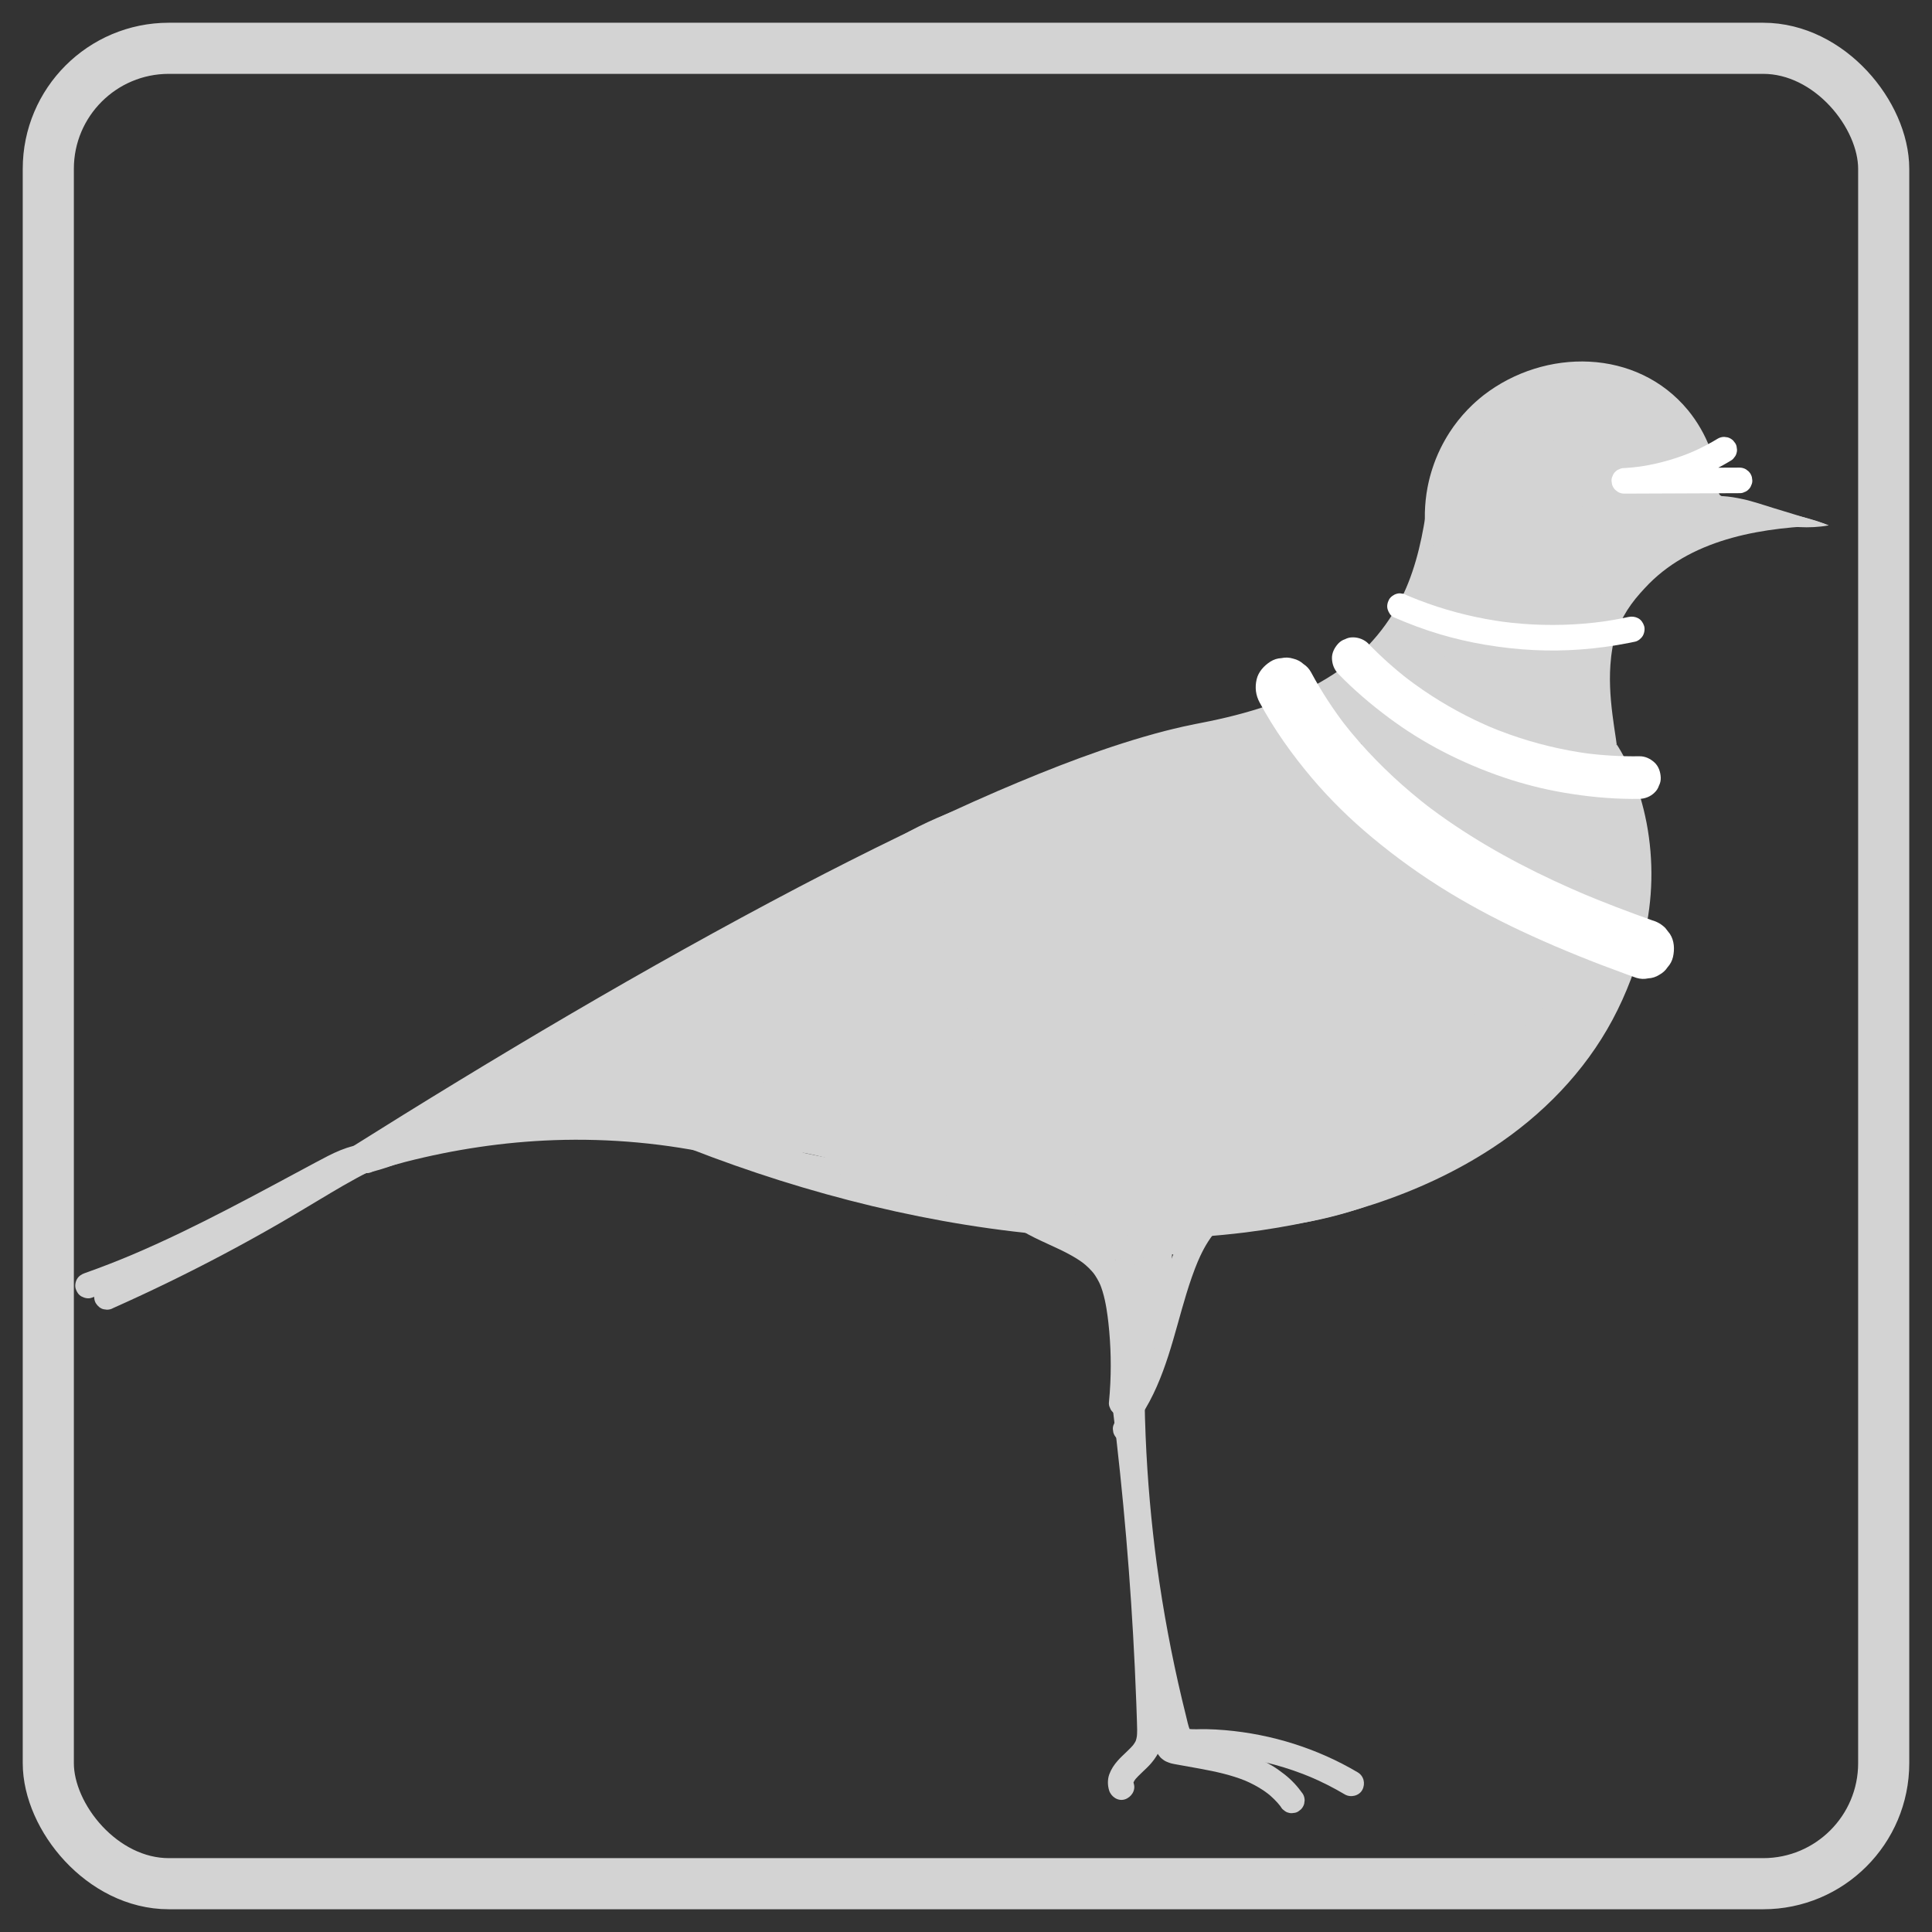 <?xml version="1.0" encoding="UTF-8"?>
<svg id="_レイヤー_1" data-name="レイヤー 1" xmlns="http://www.w3.org/2000/svg" viewBox="0 0 11338.58 11338.58">
  <rect x="0" y="0" width="11338.58" height="11338.58" fill="#333333" stroke="none"/>
  <defs>
    <style>
      .cls-1 {
        fill: #d3d3d3;
      }

      .cls-1, .cls-2 {
        stroke-width: 0px;
      }

      .cls-2 {
        fill: #fff;
      }

      .cls-3 {
        fill: none;
        stroke: #d3d3d3;
        stroke-miterlimit: 10;
        stroke-width: 300px;
      }
    </style>
  </defs>
  <ellipse class="cls-1" cx="7215.07" cy="5835.32" rx="1864.29" ry="1378.57"/>
  <path class="cls-1" d="M3062.49,6281.9c1063.48,388.39,2184.47,668.41,3320.58,667.81,157.45-.34,315.76-6.71,472.68-19.68,461.97-39.1,925.08-134.33,1345.2-331.36,448.19-210.58,827.96-541.11,995.48-1017.43,16.37-44.86,31.13-92.82,43.81-138.89,31.89-118.3,58.25-237.26,84.31-358.32,5.18-26.14,11.05-52.34,16.24-78.5,7.46-35.28,14.38-70.84,21.94-106.14,3.73-19.76,8.32-41.79,12.65-61.51,0,0,.84-3.86.84-3.86,0,0,.75-3.87.75-3.87,4.28-22.83,9.7-47.36,14.49-70.08,0,0,3.16-15.7,3.16-15.7,1.06-5.24,2.07-10.48,3.25-15.74,0,0,6.86-31.6,6.86-31.6,0,0,.91-3.96.91-3.96,0,0,.83-3.97.83-3.97,4.74-23.26,10.36-48.76,15.84-71.93,5.42-26.2,12.46-54.97,18.78-81.14,0,0,8.05-32.86,8.05-32.86,0,0,4.02-16.5,4.02-16.5,0,0,4.51-16.61,4.51-16.61,1.48-5.54,3.07-11.1,4.46-16.66,0,0,2.08-8.33,2.08-8.33,0,0,2.32-8.38,2.32-8.38,0,0,4.66-16.79,4.66-16.79,0,0,2.34-8.42,2.34-8.42,0,0,2.58-8.46,2.58-8.46,0,0,2.57-8.48,2.57-8.48,0,0,1.29-4.24,1.29-4.24,0,0,.64-2.12.64-2.12,0,0,.72-2.13.72-2.13,0,0,5.73-17.11,5.73-17.11l.99-.13c.98,1.74,10.12,15.57,10.93,16.99,3.67,6,8.86,14.87,12.56,20.98,9.88,17.49,20.58,36.19,29.25,54.21,3.98,7.82,11.56,23.46,15.12,31.46,2.8,6.92,15.81,33.23,18,39.7,9.69,23.43,19.72,48.77,28.49,72.61,5.6,15.6,11.31,33.39,16.48,49.13,2.62,8.08,6.58,20.99,9.1,28.87,0,0,1.2,4.14,1.2,4.14,0,0,9.15,33.27,9.15,33.27,5.77,21.99,11.89,44.85,16.37,67.09,3,13.27,6.26,29.12,8.87,42.29,42.06,220.92,37.46,449.4-14.99,668.73-41.32,168.55-102.64,332.7-184.56,485.83-163.64,306.65-414.05,562.23-703.3,751.74-432.35,283.94-941.02,432.27-1449.73,496.8-1419.87,176.36-3008.17-270.84-4248.5-950.72h0Z"/>
  <path class="cls-1" d="M10730.32,3083.63c-370.17,8.91-782.82,70.21-1053.46,343.01-16.82,17.55-35.38,37.02-51.19,55.08-74.86,83.87-132.58,181.69-156.97,291.69-2.95,13.21-6.11,30.22-7.95,43.6-.48,3.2-1.88,11.15-2.2,14.63-.72,6.12-1.63,12.23-2.45,18.34-.49,4.81-.7,6.87-1.15,11.06-12.56,111.9-5.54,224.38,8.69,336.21,5.57,45.32,13.33,94.49,20.13,140.53,1.4,9.81,3.06,20.91,4.19,30.79,0,0-.8.6-.8.6-26.03-11.17-49.53-25.81-71.77-42.08-151.57-112.65-234.11-305.56-224.68-493.14.39-11.02,1.47-22.03,2.41-33,.23-3.43.73-7.65,1.18-10.97,3.52-28.64,9.04-58.74,16-86.78,28.5-117.09,85.32-226.02,161.21-318.7,32.52-39.99,68.96-77.24,106.71-111.89,27.73-25.48,57.05-50.7,87.42-72.92,87.99-65.51,187.75-115.75,291.48-149.48,234.91-76.22,491.79-73.92,729.83-14.06,24.41,6.24,48.68,13.14,72.67,20.83,23.96,7.71,47.67,16.05,70.88,25.68,0,0-.18.98-.18.98h0Z"/>
  <path class="cls-1" d="M10087.06,2911.8c-39.9-106.11-93.35-207.7-162.88-297.13-199.24-262.05-523.27-362.63-838.14-276.27-137.91,36.67-267.81,105.91-371.83,203.97-2.91,2.97-15.12,14.32-17.71,16.95-6.27,6.47-14.26,14.69-20.57,21.12-4.41,4.87-15.43,17.04-19.88,21.89-4.64,5.39-11.32,13.39-15.97,18.84-4.36,4.89-14.35,17.88-18.59,23.19-7.65,9.43-14.95,20.18-22.31,29.87-4.63,6.8-13.79,20.04-18.3,26.77-3.51,5.45-12.51,19.75-16.13,25.34-3.21,5.57-12.16,20.53-15.35,25.94-3.26,5.83-11.19,20.58-14.53,26.52-2.73,5.65-11,21.52-13.73,27.06-3.73,7.64-10.32,22.17-14,29.88,0,0-1,2.33-1,2.33,0,0-1.99,4.68-1.99,4.68-3.7,9-8.43,19.11-11.85,28.21-2.09,5.7-9.14,22.83-11.01,28.67-14.17,38.46-25.89,78.74-35.61,118.79-3.38,15.53-7.91,35.55-10.57,51.22-3.08,15.46-5.2,31.16-7.69,46.81-1.03,7.86-2.27,18.48-3.27,26.28-1.64,12.17-2.95,30.25-4.22,42.42-.6,11.94-1.81,25.45-2.31,37.47-.3,8.23-.63,18.84-.96,26.95-.42,12.59-.23,25.36-.48,38,.08,12.31.43,25.94.43,38.32,0,0-.98.2-.98.2-5.03-13.76-10.37-27.57-14.65-41.6-2.75-8.65-5.37-17.76-8.04-26.49-3.06-11.97-6.77-25.66-9.53-37.68-2.15-10.36-4.73-22.25-6.83-32.75-1.66-10.02-4.86-28.45-6.26-38.66-1.41-12.4-3.51-26.65-4.48-39.06-2.03-22.3-3.23-45.21-3.72-67.65.18-8.13-.06-26.33.11-34.04,1.44-49.32,6.36-99.1,15.72-147.69,0,0,4.61-22.57,4.61-22.57,2.48-12.83,6.39-26.54,9.38-39.31.67-3.03,6.89-24.24,7.9-27.84,1.77-6.34,4.76-15.78,6.94-22.14,5.19-17.11,13.37-37.93,19.68-54.75,2.79-6.74,10.66-25.29,13.61-32.27,4.51-10.3,10.18-21.5,14.89-31.8,15.59-31.31,33.22-62.66,52.18-92.02,7.03-11.09,15.83-23.35,23.22-34.22,33.43-46.4,71.46-90.37,113.19-129.63,5.07-5.1,12.26-11.38,17.6-16.14,13.69-12.55,31.32-26.78,45.81-38.45,359.5-277.93,899.3-276.03,1199.69,88.18,111.26,136.01,175.82,307.36,181.44,482,.08,7.39.16,14.75-.06,22.12,0,0-.99.17-.99.17h0Z"/>
  <path class="cls-1" d="M8384.89,2912.72c18.17,38.39,32.32,78.32,44.17,119.04,21.56,73.37,33.81,149.61,37.72,226.02,4.25,91.09-4.05,183.21-25.65,271.85-7.59,31.21-16.9,62.02-27.56,92.31-2.49,7.07-7.79,20.63-10.2,27.22-3.26,7.88-9.51,23.37-12.99,31.4-4.5,9.94-9.5,21.16-14.19,30.95-3.67,7.11-9.62,19.61-13.03,26.15-3.85,7.51-12.14,22.32-16.27,29.97-4.57,7.74-10.22,17.49-14.82,25.19-4.61,7.71-13.49,21.28-18.22,28.82-1.09,1.8-14.49,21.17-16.46,24.12-2.59,3.97-8.47,11.62-11.39,15.76-6.01,8.43-16.94,22.53-23.57,30.9-15.52,19.56-33.52,40.48-50.52,58.75-25.82,27.87-54.34,55.3-82.6,80.67-117.21,104.24-252.79,187.41-394.8,252.92-187.68,86.58-387.94,144.03-590.26,183.88-34.53,6.99-68.61,12.85-102.7,19.74-19.43,4.14-46.29,9.24-65.26,13.55-20.47,4.74-53.16,12.21-73.46,17.13-21.55,5.58-51.79,13.22-73.43,18.78-17,4.6-72.22,20.12-89.63,24.98-26.62,8.09-62.68,18.82-89.45,26.89-65.92,20.74-145.37,47.04-210.56,69.75-29.89,10.78-83.22,29.55-112.85,40.49-29.24,11.07-83.13,30.98-112.49,42.14-30.02,11.76-81.89,31.91-112.1,43.72-297.88,118.34-595.53,250.79-885.8,386.77-1066.26,502.54-2105.27,1071.32-3137.58,1640.15-321.73,177.97-651.72,362.49-973.58,539.99,0,0-.52-.85-.52-.85,306.09-203.77,624.04-408.33,935.2-604.94,864.67-543.42,1744.87-1067.06,2649.47-1541.79,193.09-101.15,396.41-203.95,592.56-299.13,186.35-90.06,382.98-181.25,572.86-263.35,318.37-136.48,644.94-264.85,981.42-352.56,12.69-3.57,39.56-9.8,52.42-12.94,10.65-2.46,41.85-10.26,52.7-12.36,20.05-4.19,50.81-11.02,70.86-15.03,27.91-5.46,57.08-11.15,84.38-16.74,272.22-56.15,543.39-143.78,771.73-305.2,38.23-27.36,75.33-56.98,109.91-88.84,75.7-69.89,141.22-149.27,195.59-236.53,2.73-4.33,5.23-8.79,7.92-13.17,0,0,3.98-6.59,3.98-6.59,0,0,1.99-3.3,1.99-3.3.66-1.1,1.26-2.23,1.9-3.35,2.5-4.48,5.07-8.94,7.62-13.41,1.26-2.24,2.6-4.45,3.81-6.72,0,0,3.64-6.82,3.64-6.82,0,0,7.39-13.62,7.39-13.62,19.18-36.73,36.98-75.46,52.35-113.97,34.38-86.33,59.3-176.2,78.28-267.14,8.67-42.12,16.35-84.39,23.21-127.07,2.18-14.51,4.72-28.92,6.76-43.51,3.78-23.39,6.95-46.96,11.09-70.94,0,0,.99-.14.99-.14h0Z"/>
  <path class="cls-1" d="M10730.37,3083.64c-112.95,20.47-229.2,10.53-340.62-14.09-55.59-13.02-110.92-28.58-162.51-53.51-39.17-18.9-76.02-42.25-108.6-71.3-10.98-9.92-21.62-20.39-31.3-32.57,0,0,.43-.9.43-.9,7.82-.26,15.34.04,22.78.43,39.12,2.31,77.66,8.78,115.84,17.19,63.5,13.61,124.46,35.32,186.43,54.15,78.42,24.21,157.94,47.58,236.86,72.34,26.73,8.51,53.65,17.07,80.77,27.27,0,0-.08,1-.08,1h0Z"/>
  <path class="cls-1" d="M1104.8,7351.88c206.92-163.74,432.31-304.03,668.25-422.16,413.33-206.5,862.89-342.23,1322.91-389.63,266.59-27.8,536.52-25.69,802.72,5.89,178.87,22.48,358.41,53.31,530.85,106.58,146.21,45.6,287.98,106.72,419.45,185.48,37.6,22.72,74.3,46.83,109.85,72.64,17.66,13.26,35.19,26.64,52.16,41.02,0,0-.42.91-.42.91-88.55-13.84-175.53-33.85-262.8-53.16-49.09-10.97-98.47-22.06-147.35-33.59-25.12-5.59-52.44-11.83-77.01-17.72-96.95-21.95-194.09-44.52-291.22-65.68-321.15-72.12-652.13-102.74-981.07-91.11-293.84,10.58-586.34,54.49-871.18,127.53-66.13,16.99-132.8,35.68-198.06,55.7-376.24,113.72-737.92,282.12-1077.08,477.3h0Z"/>
  <ellipse class="cls-1" cx="6628.63" cy="5895.74" rx="2029.67" ry="1318.15"/>
  <ellipse class="cls-1" cx="3655.86" cy="5992.81" rx="1812.29" ry="170.42" transform="translate(-2456.63 2540.77) rotate(-29.16)"/>
  <polygon class="cls-1" points="2615.86 6539.43 5542.38 5170.9 5834.81 6814.73 2615.86 6539.43"/>
  <ellipse class="cls-1" cx="9248.04" cy="2831.79" rx="803.57" ry="603.75"/>
  <ellipse class="cls-1" cx="8899.51" cy="4210.94" rx="538.31" ry="1781.87"/>
  <path class="cls-1" d="M4419.19,6472.7c10.33.39,19.96-1.76,28.9-6.46,9.3-3.02,17.34-8.19,24.14-15.51,7.31-6.79,12.48-14.84,15.51-24.14,4.7-8.94,6.85-18.57,6.46-28.9-.89-6.65-1.79-13.29-2.68-19.94-3.56-12.71-9.99-23.74-19.29-33.1-5.06-3.91-10.12-7.82-15.18-11.73-11.7-6.78-24.32-10.2-37.85-10.24-10.33-.39-19.96,1.76-28.9,6.46-9.3,3.02-17.34,8.19-24.14,15.51-7.31,6.79-12.48,14.84-15.51,24.14-4.7,8.94-6.85,18.57-6.46,28.9.89,6.65,1.79,13.29,2.68,19.94,3.56,12.71,9.99,23.74,19.29,33.1,5.06,3.91,10.12,7.82,15.18,11.73,11.7,6.78,24.32,10.2,37.85,10.24h0Z"/>
  <path class="cls-1" d="M4628.95,6751.2c1.45.19,2.89.38,4.34.58-6.65-.89-13.29-1.79-19.94-2.68,68.35,9.21,136.21,21.95,203.24,38.19,67.02,16.24,133.21,35.95,198.19,59.03,36.45,12.94,72.51,26.95,108.15,41.99-5.97-2.52-11.94-5.04-17.92-7.56,26.22,11.08,52.2,22.71,77.92,34.89,8.61,5.48,17.9,8.45,27.88,8.9,9.97,2.23,19.94,1.79,29.91-1.34,9.76-2.32,18.26-6.8,25.51-13.42,8.16-5.29,14.6-12.3,19.32-21.04,2.52-5.97,5.04-11.94,7.56-17.92,3.57-13.29,3.57-26.58,0-39.88-2.52-5.97-5.04-11.94-7.56-17.92-6.67-11.27-15.64-20.24-26.91-26.91-42.13-19.95-84.97-38.42-128.23-55.79-37.42-15.02-75.29-28.91-113.54-41.64-38.43-12.79-77.25-24.41-116.39-34.84-39.14-10.43-78.59-19.67-118.29-27.7-39.52-7.99-79.28-14.78-119.21-20.36-11.34-1.58-22.69-3.09-34.04-4.59-10.33-.39-19.96,1.76-28.9,6.46-9.3,3.02-17.34,8.19-24.14,15.51-7.31,6.79-12.48,14.84-15.51,24.14-4.7,8.94-6.85,18.57-6.46,28.9l2.68,19.94c3.56,12.71,9.99,23.74,19.29,33.1,5.06,3.91,10.12,7.82,15.18,11.73,11.7,6.78,24.32,10.2,37.85,10.24h0Z"/>
  <path class="cls-1" d="M7348.04,4661.21c80.04-.34,160.08,3.61,239.7,11.84,22.61,2.34,45.17,5.03,67.7,8.04l-19.94-2.68c77.7,10.45,154.84,24.88,231.05,43.29,76.2,18.4,151.45,40.75,225.34,66.93,41.6,14.74,82.76,30.71,123.43,47.85l-17.92-7.56c72.22,30.5,142.83,64.74,211.47,102.62l17.92,7.56,19.94,2.68,19.94-2.68c9.76-2.32,18.26-6.8,25.51-13.42,5.63-3.33,10.12-7.82,13.45-13.45,4.65-4.68,7.86-10.19,9.64-16.55,3.39-5.85,5.1-12.16,5.12-18.93,2.23-9.97,1.79-19.94-1.34-29.91-8.72-29.13-17.63-58.26-29.33-86.36-8.06-19.35-16.13-38.66-26.54-56.88s-22.8-34.64-36-50.57c-9.87-11.91-21.03-22.55-33.2-32.08-16.69-13.06-33.31-25.35-52.02-35.34-32.26-17.24-67.04-30.22-101.82-41.42-67.3-21.67-135.71-40.19-204.5-56.48-70.1-16.59-140.81-30.56-211.95-41.86-76.7-12.19-153.88-21.81-231.28-28.3-9.1-.76-18.21-1.48-27.32-2.16,6.65,49.11,13.29,98.21,19.94,147.32,61.2-23.78,125.13-39.98,190.17-48.81l-19.94,2.68c61.14-8.18,123.08-9.9,184.58-5.25,17.51,1.32,34.97,3.18,52.37,5.51l-19.94-2.68c61.16,8.3,121.46,22.73,179.66,43.32,16.53,5.85,32.88,12.2,49.04,19.01l-17.92-7.56c66.68,28.24,129.76,64.67,187.11,108.91-5.06-3.91-10.12-7.82-15.18-11.73,7.16,5.55,14.24,11.21,21.22,16.99,9.36,9.3,20.39,15.72,33.1,19.29,13.29,3.57,26.58,3.57,39.88,0,24.09-6.64,46.98-27.25,52.38-52.38,4.22-19.64,7.11-40.74,4.78-60.89s-5.12-39.43-12.95-58.28-16-37.3-28.29-54.1c-12.14-16.59-24.86-32.7-39.88-46.78-26.12-24.5-56.37-46.07-89.11-60.83-37.04-16.7-75.01-29.56-113.98-40.83-37.5-10.84-75.26-21.16-111.31-36.32,5.97,2.52,11.94,5.04,17.92,7.56-10.07-4.29-19.97-8.94-29.66-14.04,5.06,39.26,10.12,78.53,15.18,117.79,5.09-5.45,10.55-10.47,16.41-15.09-5.06,3.91-10.12,7.82-15.18,11.73,10.46-8.07,21.87-14.62,34.02-19.8l-17.92,7.56c14.83-6.17,30.36-10.18,46.26-12.39l-19.94,2.68c19.44-2.55,39.07-2.4,58.5.12l-19.94-2.68c23.52,3.22,46.21,10.12,68.09,19.25l-17.92-7.56c49.15,20.83,92.61,52.28,135.51,83.56,11.7,6.78,24.32,10.2,37.85,10.24,10.33.39,19.96-1.76,28.9-6.46,9.3-3.02,17.34-8.19,24.14-15.51,9.3-9.36,15.72-20.39,19.29-33.1,4.6-24.16,7.25-48.59,4.09-73.05-1.96-15.18-3.71-30.18-7.88-44.91s-10.2-28.26-16.2-42.01c-9.8-22.44-24.17-41.91-39.64-60.79s-34.1-33.84-53.78-47.35c-8.24-5.66-16.97-10.62-26.07-14.75-15.03-6.82-30.29-13.41-46.35-17.37-6.65,49.11-13.29,98.21-19.94,147.32,15.06-1.11,30.44-2.92,45.02-7.06,14.05-3.99,27.73-9.94,40.75-16.47,7.77-3.89,15.09-8.55,22.05-13.74,11.93-8.91,23.88-17.89,34.14-28.72,15.91-16.78,30.61-36.29,40.6-57.29,6.39-13.44,12.48-27.41,16.64-41.76,4.21-14.55,5.99-29.79,7.62-44.78,1.04-9.53,1.09-19.17.06-28.7-1.76-16.29-3.67-32.65-9.14-48.16-6.55-18.61-17.03-34.62-34.47-44.82-8.61-5.48-17.9-8.45-27.88-8.9-9.97-2.23-19.94-1.79-29.91,1.34-18.15,5.87-35.66,17.12-44.82,34.47s-14.23,38.84-7.56,57.79c2.83,8.05,4.83,16.29,6.03,24.74-.89-6.65-1.79-13.29-2.68-19.94,1.58,12.11,1.47,24.27-.16,36.37.89-6.65,1.79-13.29,2.68-19.94-1.89,13.1-5.49,25.8-10.59,38.01l7.56-17.92c-5.62,13.13-12.86,25.43-21.59,36.73l11.73-15.18c-8.21,10.44-17.56,19.84-28.04,28l15.18-11.73c-9.71,7.41-20.2,13.62-31.45,18.41l17.92-7.56c-10.01,4.13-20.4,7.04-31.12,8.6l19.94-2.68c-2.83.38-5.67.67-8.51.88-10.33-.39-19.96,1.76-28.9,6.46-9.3,3.02-17.34,8.19-24.14,15.51-3.91,5.06-7.82,10.12-11.73,15.18-5.48,8.61-8.45,17.9-8.9,27.88-1.79,6.65-1.79,13.29,0,19.94.45,9.98,3.42,19.28,8.9,27.88,10.43,16.18,25.65,29.74,44.82,34.47,8.31,2.05,16.41,4.72,24.31,8.01l-17.92-7.56c13.85,5.9,26.76,13.57,38.68,22.76-5.06-3.91-10.12-7.82-15.18-11.73,12.69,9.94,24,21.41,33.87,34.15l-11.73-15.18c10.1,13.25,18.51,27.63,25.05,42.96l-7.56-17.92c6.2,14.84,10.57,30.31,12.85,46.24-.89-6.65-1.79-13.29-2.68-19.94,2.01,14.93,2.13,29.97.17,44.91.89-6.65,1.79-13.29,2.68-19.94-.42,3-.91,5.98-1.48,8.95,36.72-14.94,73.45-29.88,110.17-44.82-23.89-17.42-47.84-34.82-72.94-50.49-29.39-18.35-60.42-33.44-92.9-45.56-29.89-11.15-61.68-16.95-93.5-18.68-12.47-.68-25-.33-37.41,1.15-18.37,2.19-36.79,4.44-54.49,10.02-36.83,11.61-71.9,31.22-98.43,59.65-9.3,9.36-15.72,20.39-19.29,33.1-3.13,9.97-3.57,19.94-1.34,29.91.45,9.98,3.42,19.28,8.9,27.88,6.67,11.27,15.64,20.24,26.91,26.91,41.13,21.69,85.43,36.63,129.95,49.58,39.09,11.37,78.53,21.93,116.14,37.73l-17.92-7.56c22.65,9.64,43.94,21.61,63.51,36.59-5.06-3.91-10.12-7.82-15.18-11.73,16.35,12.67,31.24,27.08,43.98,43.4l-11.73-15.18c9.52,12.38,17.67,25.69,23.88,40.04l-7.56-17.92c4.87,11.56,8.37,23.56,10.18,35.98-.89-6.65-1.79-13.29-2.68-19.94,1.53,11.48,1.57,22.99.03,34.48.89-6.65,1.79-13.29,2.68-19.94-.47,3.21-1.05,6.39-1.73,9.56,41.78-11.03,83.57-22.06,125.35-33.1-50.77-41.99-105.03-79.36-163.62-109.59-58.64-30.25-120.74-55.01-184.31-72.76-63.63-17.77-129.49-28.49-195.35-33.41-59.8-4.47-120.06-2.96-179.53,4.76-66.07,8.57-130.78,21.8-193.62,44.31-6.93,2.48-13.83,5.07-20.69,7.74-9.76,2.32-18.26,6.8-25.51,13.42-8.16,5.29-14.6,12.3-19.32,21.04-2.52,5.97-5.04,11.94-7.56,17.92-3.13,9.97-3.57,19.94-1.34,29.91.02,6.77,1.73,13.08,5.12,18.93,3.02,9.3,8.19,17.34,15.51,24.14,5.06,3.91,10.12,7.82,15.18,11.73,11.7,6.78,24.32,10.2,37.85,10.24,56.77,4.23,113.4,10.14,169.83,17.69l-19.94-2.68c73.13,9.84,145.89,22.44,218.06,37.84s143.74,33.55,214.51,54.44c35.87,10.59,71.96,21.21,106.48,35.72l-17.92-7.56c23.7,10.08,46.5,22.19,66.98,37.91-5.06-3.91-10.12-7.82-15.18-11.73,14.06,10.97,26.6,23.51,37.59,37.55l-11.73-15.18c15.82,20.54,28.04,43.43,38.17,67.25l-7.56-17.92c12.03,28.61,21.14,58.3,30.02,88,36.72-28.23,73.45-56.47,110.17-84.7-65.46-36.13-132.72-68.98-201.47-98.37-74.15-31.7-149.38-60.48-226.31-84.75-71.62-22.6-144.36-41.65-217.86-57.05-79.08-16.57-159.1-28.8-239.42-37.54-74.32-8.08-149.06-12.47-223.82-13.05-9.22-.07-18.45-.08-27.67-.04-19.28.08-39.37,8.31-53.03,21.97-13.01,13.01-22.8,34.35-21.97,53.03s7.24,39.51,21.97,53.03,32.74,22.05,53.03,21.97h0Z"/>
  <path class="cls-1" d="M8422.31,2949.16c-5.28,48.48-8.84,97.14-10.67,145.87-1.82,48.48-1.93,97.03-.32,145.52.91,27.32,2.36,54.63,4.35,81.89-.39,10.33,1.76,19.96,6.46,28.9,3.02,9.3,8.19,17.34,15.51,24.14,6.79,7.31,14.84,12.48,24.14,15.51,8.94,4.7,18.57,6.85,28.9,6.46,6.65-.89,13.29-1.79,19.94-2.68,12.71-3.56,23.74-9.99,33.1-19.29,3.91-5.06,7.82-10.12,11.73-15.18,6.78-11.7,10.2-24.32,10.24-37.85-3.55-48.64-5.38-97.39-5.47-146.16-.09-48.52,1.53-97.04,4.86-145.44,1.88-27.27,4.3-54.51,7.26-81.68.39-10.33-1.76-19.96-6.46-28.9-3.02-9.3-8.19-17.34-15.51-24.14-6.79-7.31-14.84-12.48-24.14-15.51-8.94-4.7-18.57-6.85-28.9-6.46-6.65.89-13.29,1.79-19.94,2.68-12.71,3.56-23.74,9.99-33.1,19.29-3.91,5.06-7.82,10.12-11.73,15.18-6.78,11.7-10.2,24.32-10.24,37.85h0Z"/>
  <path class="cls-1" d="M9914.71,2862.6c6.34,16.9,12.68,33.79,19.02,50.69,3.03,8.07,5.96,16.17,9.18,24.16s6.42,15.46,9.73,23.14c.8,1.87,1.64,3.72,2.51,5.56,1.77,3.73,3.69,7.4,5.84,10.93,5.12,8.43,11.64,16.06,17.64,23.79,2.08,2.68,4.29,5.25,6.63,7.7s4.69,4.66,7.19,6.82c1.25,1.08,2.53,2.13,3.83,3.16,6.22,4.91,12.44,9.84,18.85,14.51,16.24,11.85,35.03,19.24,53.49,26.86,12.8,5.28,26,9.53,39.24,13.53,1.63.49,3.25.98,4.88,1.47,9.97,3.13,19.94,3.57,29.91,1.34,9.98-.45,19.28-3.42,27.88-8.9,8.74-4.71,15.75-11.15,21.04-19.32,6.63-7.24,11.1-15.75,13.42-25.51.89-6.65,1.79-13.29,2.68-19.94-.04-13.54-3.46-26.16-10.24-37.85-3.91-5.06-7.82-10.12-11.73-15.18-9.36-9.3-20.39-15.72-33.1-19.29-15.5-4.63-30.97-9.46-45.89-15.74l17.92,7.56c-12.88-5.45-25.36-12-36.46-20.55,5.06,3.91,10.12,7.82,15.18,11.73-7-5.42-13.37-11.61-18.78-18.62l11.73,15.18c-6.18-8.06-10.82-17.08-14.77-26.41l7.56,17.92c-4.09-9.73-7.64-19.69-11.34-29.57-3.92-10.43-7.83-20.87-11.75-31.3-2.22-5.92-4.44-11.84-6.66-17.75-2.32-9.76-6.8-18.26-13.42-25.51-5.29-8.16-12.3-14.6-21.04-19.32-8.61-5.48-17.9-8.45-27.88-8.9-9.97-2.23-19.94-1.79-29.91,1.34l-17.92,7.56c-11.27,6.67-20.24,15.64-26.91,26.91l-7.56,17.92c-3.57,13.29-3.57,26.58,0,39.88h0Z"/>
  <path class="cls-1" d="M9333.49,4349.65c-.04.24-.07.48-.1.73-.89,6.26-2.11,14.02-2.72,20.3-.05.55-.09,1.09-.1,1.64-.02,1.04.06,2.07.18,3.1.76,6.33,1.71,14.02,2.73,20.3.04.24.08.48.12.72.1.54.23,1.07.37,1.6,1.86,6.79,6.88,16.91,8.45,20.51.39.9.81,1.78,1.31,2.62.28.47.58.94.89,1.39.14.2.29.4.43.59,3.41,4.62,8.37,10.99,11.95,15.47.65.81,1.33,1.58,2.09,2.29.4.38.82.73,1.25,1.07,4.37,3.53,10.95,8.61,15.47,11.95.25.18.49.36.74.54-12.38-21.59-24.76-43.17-37.15-64.76,2.62,26.96,4.17,54.02,4.65,81.1.48,27-.11,54.01-1.76,80.97-.93,15.2-2.2,30.38-3.81,45.53-.39,10.33,1.76,19.96,6.46,28.9,3.02,9.3,8.19,17.34,15.51,24.14,6.79,7.31,14.84,12.48,24.14,15.51,8.94,4.7,18.57,6.85,28.9,6.46,6.65-.89,13.29-1.79,19.94-2.68,12.71-3.56,23.74-9.99,33.1-19.29l11.73-15.18c6.78-11.7,10.2-24.32,10.24-37.85,2.9-27.34,4.7-54.8,5.4-82.29s.29-55-1.22-82.46c-.43-7.73-.94-15.45-1.54-23.16-.29-3.78-.61-7.55-.94-11.32-.18-1.97-.36-3.94-.54-5.9-.7-7.36-1-16.48-2.92-22.4-1.26-2.99-2.52-5.97-3.78-8.96-3.02-9.3-8.19-17.34-15.51-24.14-6.84-6.84-10.57-8.21-16.07-12.37,5.06,3.91,10.12,7.82,15.18,11.73-1.35-1.06-2.54-2.27-3.6-3.62l11.73,15.18c-1.11-1.47-2.02-3.05-2.74-4.74l7.56,17.92c-.7-1.71-1.18-3.46-1.44-5.28.89,6.65,1.79,13.29,2.68,19.94-.22-1.7-.24-3.4-.04-5.11-.89,6.65-1.79,13.29-2.68,19.94.03-.24.07-.48.1-.73,3.13-9.97,3.57-19.94,1.34-29.91-.45-9.98-3.42-19.28-8.9-27.88-4.71-8.74-11.15-15.75-19.32-21.04-7.24-6.63-15.75-11.1-25.51-13.42-6.65-.89-13.29-1.79-19.94-2.68-13.54.04-26.16,3.46-37.85,10.24-5.06,3.91-10.12,7.82-15.18,11.73-9.3,9.36-15.72,20.39-19.29,33.1h0Z"/>
  <path class="cls-1" d="M2152.78,6884.48c10.33.39,19.96-1.76,28.9-6.46,9.3-3.02,17.34-8.19,24.14-15.51,7.31-6.79,12.48-14.84,15.51-24.14,4.7-8.94,6.85-18.57,6.46-28.9l-2.68-19.94c-3.56-12.71-9.99-23.74-19.29-33.1-5.06-3.91-10.12-7.82-15.18-11.73-11.7-6.78-24.32-10.2-37.85-10.24-10.33-.39-19.96,1.76-28.9,6.46-9.3,3.02-17.34,8.19-24.14,15.51-7.31,6.79-12.48,14.84-15.51,24.14-4.7,8.94-6.85,18.57-6.46,28.9l2.68,19.94c3.56,12.71,9.99,23.74,19.29,33.1,5.06,3.91,10.12,7.82,15.18,11.73,11.7,6.78,24.32,10.2,37.85,10.24h0Z"/>
  <path class="cls-1" d="M2153.11,6714.33c-109.04,3.94-204.77,56.6-298.74,106.82-86.77,46.37-173.36,93.06-260.12,139.45-174.37,93.24-349.44,185.32-527.63,271.1-100.44,48.35-201.87,94.65-304.57,138.01,5.97-2.52,11.94-5.04,17.92-7.56-93.3,39.33-187.64,76.18-283.14,109.82-18.61,6.56-34.62,17.03-44.82,34.47-9.41,16.08-13.39,39.77-7.56,57.79,5.87,18.15,17.12,35.66,34.47,44.82,17.14,9.05,38.84,14.24,57.79,7.56,107.91-38.01,214.17-80.34,319.41-125.16,100.21-42.68,199.21-88.18,297.28-135.56,98.22-47.46,195.51-96.81,292.27-147.17,96.84-50.41,193.15-101.84,289.37-153.45,48.32-25.91,96.61-51.87,144.93-77.77s93.73-51.36,141.78-74.59c12-5.8,24.13-11.33,36.4-16.52l-17.92,7.56c33.34-13.92,67.81-24.93,103.68-29.89-6.65.89-13.29,1.79-19.94,2.68,9.68-1.24,19.38-2.06,29.14-2.41,19.66-.71,38.94-7.88,53.03-21.97,13.01-13.01,22.8-34.35,21.97-53.03s-7.24-39.51-21.97-53.03-32.99-22.69-53.03-21.97h0Z"/>
  <path class="cls-1" d="M2362.21,6634.63c-124.43,38.55-243.26,94.31-357.33,156.78-110.04,60.26-216.41,126.88-324.26,190.9-112.62,66.85-226.48,131.6-341.51,194.21-115.52,62.87-232.21,123.58-350,182.09-117.29,58.26-235.66,114.34-355.04,168.18-14.73,6.65-29.48,13.25-44.24,19.83-16.08,7.17-30,28.61-34.47,44.82-4.94,17.95-2.71,41.86,7.56,57.79,10.32,16.01,25.7,30.11,44.82,34.47,6.65.89,13.29,1.79,19.94,2.68,13.54-.04,26.16-3.46,37.85-10.24,110.46-49.23,220.08-100.33,328.78-153.32,108.7-52.99,216.5-107.85,323.31-164.54,106.82-56.7,212.66-115.23,317.46-175.57,102.31-58.9,203-120.46,304.47-180.78,98.9-58.79,199.22-115.7,304.24-162.96,13.01-5.85,26.09-11.55,39.23-17.1l-17.92,7.56c44.86-18.85,90.5-35.76,136.98-50.16,18.39-5.7,34.99-17.66,44.82-34.47,9.41-16.08,13.39-39.77,7.56-57.79s-17.12-35.66-34.47-44.82c-17.54-9.27-38.33-13.59-57.79-7.56h0Z"/>
  <path class="cls-1" d="M7271.86,7010.64c-89.54-2.48-172.13,41.4-234.3,103.28-30.1,29.96-56.29,64.53-79.06,100.32-20.26,31.84-37.15,65.48-52.45,99.94-36.05,81.19-65.55,164.78-91.27,249.75-24.03,79.36-45.32,159.51-68.28,239.18-22.86,79.33-47.36,158.31-77.94,235.05-3.75,9.41-7.59,18.78-11.52,28.11,2.52-5.97,5.04-11.94,7.56-17.92-27,63.85-58.65,125.73-96.82,183.66-5.48,8.61-8.45,17.9-8.9,27.88-2.23,9.97-1.79,19.94,1.34,29.91,4.79,17.4,18.24,36.25,34.47,44.82,17.41,9.2,38.49,13.81,57.79,7.56,19.17-6.2,33.66-17.53,44.82-34.47,71.27-108.18,120.22-230.06,159.92-352.89,38.51-119.15,68.48-240.82,105.09-360.54,20.47-66.94,43.06-133.29,70.23-197.84-2.52,5.97-5.04,11.94-7.56,17.92,24.64-58.32,52.95-114.9,91.63-165.31-3.91,5.06-7.82,10.12-11.73,15.18,20.91-27.05,44.46-52.1,71.47-73.15l-15.18,11.73c18.44-14.21,38.32-26.38,59.75-35.53l-17.92,7.56c17.7-7.41,36.15-12.6,55.16-15.21-6.65.89-13.29,1.79-19.94,2.68,11.17-1.44,22.38-2,33.63-1.68,18.89.52,39.8-8.74,53.03-21.97s22.8-34.35,21.97-53.03-7.24-39.51-21.97-53.03-32.53-21.4-53.03-21.97h0Z"/>
  <path class="cls-1" d="M6341.74,7273.8c4.33-2.17,8.72-4.2,13.18-6.1l-17.92,7.56c18.27-7.62,37.43-12.68,57.04-15.33-6.65.89-13.29,1.79-19.94,2.68,21.59-2.78,43.4-2.62,64.98.27-6.65-.89-13.29-1.79-19.94-2.68,22.09,3.08,43.66,8.97,64.24,17.58l-17.92-7.56c19.13,8.13,37.16,18.51,53.66,31.15-5.06-3.91-10.12-7.82-15.18-11.73,14.88,11.55,28.27,24.8,39.82,39.68-3.91-5.06-7.82-10.12-11.73-15.18,14.21,18.59,25.32,39.27,34.5,60.75-2.52-5.97-5.04-11.94-7.56-17.92,13.13,31.18,22.36,63.86,30.8,96.57,8.6,33.33,15.93,66.99,21.97,100.87,3.47,19.45,6.51,38.98,9.16,58.56-.89-6.65-1.79-13.29-2.68-19.94,12.93,96.7,15.78,194.68,8.44,291.96-2.06,27.34-4.94,54.61-8.58,81.78.89-6.65,1.79-13.29,2.68-19.94-10.86,80.23-28.56,159.51-53.22,236.64-6.99,21.86-14.55,43.54-22.63,65.02-3.13,9.97-3.57,19.94-1.34,29.91.45,9.98,3.42,19.28,8.9,27.88,4.71,8.74,11.15,15.75,19.32,21.04,7.24,6.63,15.75,11.1,25.51,13.42,19.2,4.37,40.75,3.43,57.79-7.56,5.06-3.91,10.12-7.82,15.18-11.73,9.3-9.36,15.72-20.39,19.29-33.1,33.78-89.82,58.02-183.13,72.45-277.99,15.37-101.04,22.08-202.9,16.7-305.04-5.34-101.34-20.65-202.83-46.72-300.94-6.03-22.68-12.48-45.3-20.53-67.36-9.92-27.19-21.26-54.5-36.53-79.19-25.93-41.94-61.55-77.09-104.02-102.22-20.86-12.34-43.71-22.08-66.68-29.65s-46.84-11.12-70.92-13.85c-18.22-2.06-36.68-2.14-54.91-.07-24.23,2.74-48.17,6.25-71.17,14.58-14.02,5.08-27.87,10.93-41.21,17.61-8.74,4.71-15.75,11.15-21.04,19.32-6.63,7.24-11.1,15.75-13.42,25.51-3.13,9.97-3.57,19.94-1.34,29.91.45,9.98,3.42,19.28,8.9,27.88,10.32,16.01,25.7,30.11,44.82,34.47,6.65.89,13.29,1.79,19.94,2.68,13.54-.04,26.16-3.46,37.85-10.24h0Z"/>
  <path class="cls-1" d="M6623.26,7300.48c1.51,3.49,3,6.99,4.48,10.49-2.52-5.97-5.04-11.94-7.56-17.92,16.04,38.07,30.12,76.97,42.14,116.49,12.02,39.52,22,79.67,29.89,120.22,4.45,22.89,8.23,45.91,11.35,69.01-.89-6.65-1.79-13.29-2.68-19.94,4.15,30.9,7.1,61.95,8.83,93.08-.39,10.33,1.76,19.96,6.46,28.9,3.02,9.3,8.19,17.34,15.51,24.14,6.79,7.31,14.84,12.48,24.14,15.51,8.94,4.7,18.57,6.85,28.9,6.46,6.65-.89,13.29-1.79,19.94-2.68,12.71-3.56,23.74-9.99,33.1-19.29,3.91-5.06,7.82-10.12,11.73-15.18,6.78-11.7,10.2-24.32,10.24-37.85,2.66-43.78,5.32-87.57,7.97-131.35,2.65-43.65,5.3-87.29,7.95-130.94,1.35-22.31,2.02-44.8,4.96-66.97-.89,6.65-1.79,13.29-2.68,19.94,1.83-13.54,4.75-26.98,10.07-39.61-2.52,5.97-5.04,11.94-7.56,17.92,3.09-7.22,6.94-14.13,11.74-20.36-3.91,5.06-7.82,10.12-11.73,15.18,3.35-4.25,7.21-8.03,11.47-11.36-5.06,3.91-10.12,7.82-15.18,11.73,4.91-3.77,10.26-6.88,15.95-9.31-5.97,2.52-11.94,5.04-17.92,7.56,5.45-2.27,11.13-3.87,16.97-4.68-6.65.89-13.29,1.79-19.94,2.68,4.8-.62,9.62-.68,14.42-.06-6.65-.89-13.29-1.79-19.94-2.68,4.01.56,7.91,1.6,11.64,3.17-5.97-2.52-11.94-5.04-17.92-7.56,3.12,1.36,6.04,3.07,8.74,5.13l-15.18-11.73c1.66,1.3,3.35,2.68,4.69,4.32-3.91-5.06-7.82-10.12-11.73-15.18.51.68.91,1.37,1.24,2.15l-7.56-17.92c.29.76.47,1.51.58,2.31-.89-6.65-1.79-13.29-2.68-19.94.09.92.08,1.83-.03,2.74.89-6.65,1.79-13.29,2.68-19.94-.2,1.42-.6,2.76-1.14,4.08,2.52-5.97,5.04-11.94,7.56-17.92-.71,1.62-1.6,3.13-2.67,4.53,3.91-5.06,7.82-10.12,11.73-15.18-.89,1.13-1.87,2.17-3.01,3.05,5.06-3.91,10.12-7.82,15.18-11.73-.52.39-1.06.73-1.66,1,5.97-2.52,11.94-5.04,17.92-7.56-.31.12-.61.22-.94.28,6.65-.89,13.29-1.79,19.94-2.68-.23.03-.44.04-.67.02,6.65.89,13.29,1.79,19.94,2.68-.16-.03-.29-.06-.44-.12,5.97,2.52,11.94,5.04,17.92,7.56-.14-.07-.26-.14-.38-.24,5.06,3.91,10.12,7.82,15.18,11.73-.08-.07-.15-.15-.22-.23,3.91,5.06,7.82,10.12,11.73,15.18-.11-.15-.19-.29-.27-.45,2.52,5.97,5.04,11.94,7.56,17.92-.14-.35-.22-.69-.28-1.06.89,6.65,1.79,13.29,2.68,19.94-.09-.85-.03-1.69.08-2.54.39-10.33-1.76-19.96-6.46-28.9-3.02-9.3-8.19-17.34-15.51-24.14-6.79-7.31-14.84-12.48-24.14-15.51-8.94-4.7-18.57-6.85-28.9-6.46-6.65.89-13.29,1.79-19.94,2.68-12.71,3.56-23.74,9.99-33.1,19.29-3.91,5.06-7.82,10.12-11.73,15.18-6.78,11.7-10.2,24.32-10.24,37.85-.94,7.24,1.45,18.66,2.64,22.73,3.9,13.4,10,24.58,19.91,34.49,19.39,19.39,49.11,27.4,75.52,19.46,13.45-4.05,27.49-11.71,36.92-22.32,4.91-5.53,9.53-11.4,13.56-17.6.65-1,1.18-2.05,1.67-3.13,7.04-15.3,11.93-26.53,11.47-44-.09-3.3-1.53-11.6-1.4-10.65.18,1.37-.72-7.45-1.44-10.64-.13-.56-.3-1.09-.48-1.64-1.04-3.1-6.28-15.39-7.7-18.24-.13-.26-.25-.53-.4-.78s-.32-.51-.49-.76c-1.99-2.65-4.02-5.28-6.09-7.88-1.96-2.68-4-5.31-6.1-7.88-1.12-1.22-2.36-2.34-3.64-3.38-6.1-4.96-12.25-10.18-18.93-14.43-1.42-.91-2.9-1.72-4.43-2.44-7.2-3.41-14.56-6.65-22.1-9.27-1.59-.55-3.2-1.01-4.84-1.37-.74-.17-1.48-.31-2.23-.44-7.32-1.27-14.82-2.15-22.2-3.01-3.41-.4-6.85-.49-10.27-.25-9.98.7-20.08,1.89-29.83,4.21-3.49.83-6.9,1.96-10.23,3.31-8.76,3.56-18.74,7.18-27.16,12.18-8.41,4.99-16.21,11.58-23.67,17.64-2.8,2.27-5.42,4.76-7.8,7.46-6.71,7.6-13.05,15.74-18.5,24.32-2.37,3.74-4.47,7.65-6.3,11.68-4.38,9.63-8.81,19.55-12.11,29.67-2.79,8.54-4.66,17.36-6,26.23-2.33,15.42-4.34,30.86-5.46,46.41-.72,10.08-1.28,20.18-1.89,30.27-2.63,43.37-5.27,86.75-7.9,130.12-2.63,43.37-5.27,86.75-7.9,130.12-.33,5.44-.66,10.88-.99,16.32h150c-1.53-27.58-4.02-55.11-7.46-82.52-4.25-33.82-9.14-67.54-15.69-101-5.29-26.99-11.5-53.79-18.62-80.35s-15.23-53.12-24.21-79.24c-11.02-32.05-23.71-63.38-36.91-94.59-1.33-3.15-2.68-6.3-4.04-9.44-4.71-8.74-11.15-15.75-19.32-21.04-7.24-6.63-15.75-11.1-25.51-13.42-9.97-3.13-19.94-3.57-29.91-1.34-9.98.45-19.28,3.42-27.88,8.9-5.06,3.91-10.12,7.82-15.18,11.73-9.3,9.36-15.72,20.39-19.29,33.1-.89,6.65-1.79,13.29-2.68,19.94.04,13.54,3.46,26.16,10.24,37.85h0Z"/>
  <path class="cls-1" d="M6250.46,7272.48c18.32.45,36.59,1.92,54.75,4.36-6.65-.89-13.29-1.79-19.94-2.68,35.9,4.86,71.26,13.52,105.38,25.69,9.59,3.42,19.08,7.12,28.45,11.08l-17.92-7.56c32.81,13.89,64.24,31.02,93.65,51.16,8.23,5.63,16.29,11.51,24.19,17.6l-15.18-11.73c22.46,17.36,43.52,36.52,62.8,57.36,5.46,5.9,10.78,11.94,15.95,18.1,6.79,7.31,14.84,12.48,24.14,15.51,8.94,4.7,18.57,6.85,28.9,6.46,10.33.39,19.96-1.76,28.9-6.46,9.3-3.02,17.34-8.19,24.14-15.51,3.91-5.06,7.82-10.12,11.73-15.18,6.78-11.7,10.2-24.32,10.24-37.85-.89-6.65-1.79-13.29-2.68-19.94-3.56-12.71-9.99-23.74-19.29-33.1-18.52-22.05-38.95-42.49-60.95-61.07-5.52-4.66-11.13-9.21-16.84-13.63-10.52-8.16-20.99-16.38-31.83-24.12-11.76-8.4-23.87-16.31-36.28-23.72-30.11-17.98-61.97-32.41-94.53-45.35-26.67-10.6-54.2-19.04-82.24-25.16-20.51-4.48-41.2-7.29-62.01-10.05-14.22-1.88-28.53-3.16-42.86-3.82-3.56-.16-7.12-.29-10.68-.37-10.33-.39-19.96,1.76-28.9,6.46-9.3,3.02-17.34,8.19-24.14,15.51-7.31,6.79-12.48,14.84-15.51,24.14-4.7,8.94-6.85,18.57-6.46,28.9.89,6.65,1.79,13.29,2.68,19.94,3.56,12.71,9.99,23.74,19.29,33.1,5.06,3.91,10.12,7.82,15.18,11.73,11.7,6.78,24.32,10.2,37.85,10.24h0Z"/>
  <path class="cls-1" d="M6567.53,8216.88c2.5,159.97,9.59,319.85,21.39,479.4,11.8,159.55,28.23,318.75,49.29,477.34,21.65,163.1,47.44,325.58,78.42,487.18,30.12,157.12,64.82,313.37,104.07,468.46,10.96,43.32,21.29,85.35,50.52,120.55,31.95,38.47,83.56,48.71,131.03,48.3,72.77-.64,145.15,1.28,217.59,8.79,17.82,1.85,35.6,3.99,53.35,6.36-6.65-.89-13.29-1.79-19.94-2.68,153.95,20.96,304.74,62.16,447.93,122.46l-17.92-7.56c72.11,30.56,142.09,65.85,209.46,105.78,33.78,20.02,83.77,8.75,102.61-26.91,19.09-36.13,9.15-81.24-26.91-102.61-236.83-140.37-504.3-224.01-778.32-247.66-37.01-3.19-74.12-5.2-111.26-5.99-35.42-.76-71.98,2.92-107.17-1.43,6.65.89,13.29,1.79,19.94,2.68-8.2-1.26-15.91-3.18-23.59-6.35l17.92,7.56c-4.27-2.02-8.19-4.28-12.06-6.99,5.06,3.91,10.12,7.82,15.18,11.73-4.4-3.47-8.21-7.23-11.79-11.54l11.73,15.18c-4.74-6.29-8.46-12.89-11.72-20.05,2.52,5.97,5.04,11.94,7.56,17.92-11.56-27.43-17.11-57.66-24.31-86.44-8.13-32.45-16.06-64.95-23.79-97.49-15.29-64.38-29.8-128.95-43.54-193.69-27.46-129.47-51.8-259.6-73-390.24-11.99-73.94-22.96-148.03-32.96-222.27.89,6.65,1.79,13.29,2.68,19.94-33.64-250.83-55.87-503.16-66.34-756.02-2.95-71.2-4.96-142.45-6.07-213.7-.61-39.21-34.06-76.83-75-75s-75.66,32.97-75,75h0Z"/>
  <path class="cls-1" d="M6606.14,8461.71c10.33.39,19.96-1.76,28.9-6.46,9.3-3.02,17.34-8.19,24.14-15.51,7.31-6.79,12.48-14.84,15.51-24.14,4.7-8.94,6.85-18.57,6.46-28.9-.89-6.65-1.79-13.29-2.68-19.94-3.56-12.71-9.99-23.74-19.29-33.1-5.06-3.91-10.12-7.82-15.18-11.73-11.7-6.78-24.32-10.2-37.85-10.24-10.33-.39-19.96,1.76-28.9,6.46-9.3,3.02-17.34,8.19-24.14,15.51-7.31,6.79-12.48,14.84-15.51,24.14-4.7,8.94-6.85,18.57-6.46,28.9.89,6.65,1.79,13.29,2.68,19.94,3.56,12.71,9.99,23.74,19.29,33.1,5.06,3.91,10.12,7.82,15.18,11.73,11.7,6.78,24.32,10.2,37.85,10.24h0Z"/>
  <path class="cls-1" d="M6530.44,8265.44c31.06,252.29,57.44,505.15,79.02,758.42,21.58,253.27,38.41,506.95,50.46,760.86,3.34,70.45,6.32,140.91,8.93,211.39,1.3,35.24,2.52,70.48,3.64,105.73,1.05,33.08,2.83,66.35-1.36,99.29.89-6.65,1.79-13.29,2.68-19.94-2.18,15.17-5.69,29.86-11.31,44.13,2.52-5.97,5.04-11.94,7.56-17.92-6.04,14.26-14.05,27.2-23.43,39.49,3.91-5.06,7.82-10.12,11.73-15.18-29.19,37.37-67.52,65.97-98.71,101.48-21.62,24.62-37.93,49.1-49.33,79.8-10.91,29.4-10.33,65.12-1.03,94.82,11.72,37.38,52.78,65.16,92.26,52.38,37.56-12.16,64.95-52.17,52.38-92.26-1.5-4.79-2.67-9.59-3.48-14.55.89,6.65,1.79,13.29,2.68,19.94-1.03-7.7-1.05-15.27-.02-22.98-.89,6.65-1.79,13.29-2.68,19.94,1.21-7.49,3.33-14.63,6.22-21.65l-7.56,17.92c4.84-11.04,11.26-21.07,18.56-30.64l-11.73,15.18c29.52-37.72,68.76-66.37,99.85-102.69,24.12-28.18,42.74-56.76,54.68-92.12,12.3-36.43,13.92-76.86,13.19-115.04-2.91-151.16-10.64-302.42-18.53-453.38-7.97-152.6-17.67-305.11-29.09-457.49-11.36-151.65-24.43-303.17-39.21-454.52-14.77-151.35-31.25-302.54-49.42-453.53-2.28-18.96-4.59-37.92-6.93-56.88-2.54-20.61-6.69-37.75-21.97-53.03-13.01-13.01-34.35-22.8-53.03-21.97s-39.51,7.24-53.03,21.97c-12.5,13.61-24.34,33.79-21.97,53.03h0Z"/>
  <path class="cls-1" d="M6778.92,10072.17c-.39,48.95-.92,97.89-1.16,146.84-.02,4.93.02,9.86.47,14.77.78,8.61,1.98,17.24,3.42,25.76.45,2.66,1.06,5.3,1.9,7.86,2.59,7.91,6.05,15.75,9.7,23.22,2.42,4.95,6.06,9.07,9.41,13.41,3.04,3.93,6.02,8.36,9.67,11.88,5.92,5.71,12.88,10.65,19.54,15.37,8.65,6.13,19.33,9.68,28.95,13.57,4.18,1.69,8.48,3.03,12.86,4.14,10.31,2.62,20.85,4.35,31.3,6.32,46.36,8.73,92.88,16.52,139.27,25.07s92.5,17.81,138.12,29.5c42.12,10.79,83.77,23.62,124.14,39.82,4.52,1.81,9.02,3.67,13.51,5.56-5.97-2.52-11.94-5.04-17.92-7.56,40.09,16.98,78.87,37.21,115.01,61.54,10.25,6.9,20.26,14.13,30.04,21.68-5.06-3.91-10.12-7.82-15.18-11.73,31.6,24.52,60.42,52.54,84.96,84.16l-11.73-15.18c4.01,5.2,7.91,10.48,11.69,15.85,4.71,8.74,11.15,15.75,19.32,21.04,7.24,6.63,15.75,11.1,25.51,13.42,9.97,3.13,19.94,3.57,29.91,1.34,9.98-.45,19.28-3.42,27.88-8.9,5.06-3.91,10.12-7.82,15.18-11.73,9.3-9.36,15.72-20.39,19.29-33.1.89-6.65,1.79-13.29,2.68-19.94-.04-13.54-3.46-26.16-10.24-37.85-30.67-43.57-66.27-82.5-108.38-115.19-23.45-18.21-47.19-35.59-72.69-50.84-20.2-12.08-41.08-23.03-62.42-32.96-51.17-23.82-104.12-43.21-158.52-58.2-54.35-14.97-109.66-26.12-165.09-36.27-27.89-5.11-55.82-9.96-83.73-14.94-13.95-2.49-27.9-5-41.83-7.59-12.88-2.39-25.88-4.51-38.61-7.59-5.26-1.27-10.43-2.85-15.42-4.95l17.92,7.56c-3.85-1.7-7.49-3.7-10.88-6.21,5.06,3.91,10.12,7.82,15.18,11.73-2.76-2.15-5.19-4.55-7.33-7.31,3.91,5.06,7.82,10.12,11.73,15.18-1.8-2.48-3.27-5.09-4.49-7.91,2.52,5.97,5.04,11.94,7.56,17.92-1.74-4.32-2.78-8.78-3.44-13.39.89,6.65,1.79,13.29,2.68,19.94-1.56-12.37-.8-25.02-.71-37.45l.34-42.8c.22-28.29.45-56.58.67-84.87.39-10.33-1.76-19.96-6.46-28.9-3.02-9.3-8.19-17.34-15.51-24.14-6.79-7.31-14.84-12.48-24.14-15.51-8.94-4.7-18.57-6.85-28.9-6.46-6.65.89-13.29,1.79-19.94,2.68-12.71,3.56-23.74,9.99-33.1,19.29l-11.73,15.18c-6.78,11.7-10.2,24.32-10.24,37.85h0Z"/>
  <path class="cls-1" d="M5999.35,7224.53c46.74,28.07,96.22,51.14,145.71,73.86,49.4,22.68,99.09,45.02,146.4,71.89,25.87,14.69,50.97,30.79,74.54,48.97-5.06-3.91-10.12-7.82-15.18-11.73,27.34,21.22,52.36,45.28,73.61,72.64-3.91-5.06-7.82-10.12-11.73-15.18,19.78,25.69,35.7,53.91,48.36,83.73-2.52-5.97-5.04-11.94-7.56-17.92,26.78,63.87,38.65,132.62,47.87,200.88-.89-6.65-1.79-13.29-2.68-19.94,18.03,134.48,23.98,270.53,17.62,406.07-1.81,38.62-4.64,77.19-8.42,115.67-.39,10.33,1.76,19.96,6.46,28.9,3.02,9.3,8.19,17.34,15.51,24.14,6.79,7.31,14.84,12.48,24.14,15.51,8.94,4.7,18.57,6.85,28.9,6.46,19.4-.87,39.51-7.24,53.03-21.97l11.73-15.18c6.78-11.7,10.2-24.32,10.24-37.85,10.08-102.49,13.2-205.65,9.21-308.56-2-51.63-5.77-103.19-11.31-154.55s-12.55-107.76-23.01-160.87c-9.88-50.22-24.97-98.14-45.86-144.89-19.12-42.79-46.38-81.93-78.27-116.21-29.35-31.55-64.08-58.5-99.93-82.23-31.67-20.96-65.19-38.97-99.23-55.73-69.72-34.32-142-63.47-209.98-101.29-8.23-4.58-16.38-9.29-24.46-14.14-16.57-9.95-39.25-12.67-57.79-7.56-17.4,4.79-36.25,18.24-44.82,34.47-9.2,17.41-13.81,38.49-7.56,57.79,6.06,18.74,17.31,34.52,34.47,44.82h0Z"/>
  <path class="cls-1" d="M6590.68,7533.93c10.33.39,19.96-1.76,28.9-6.46,9.3-3.02,17.34-8.19,24.14-15.51,7.31-6.79,12.48-14.84,15.51-24.14,4.7-8.94,6.85-18.57,6.46-28.9l-2.68-19.94c-3.56-12.71-9.99-23.74-19.29-33.1-5.06-3.91-10.12-7.82-15.18-11.73-11.7-6.78-24.32-10.2-37.85-10.24-10.33-.39-19.96,1.76-28.9,6.46-9.3,3.02-17.34,8.19-24.14,15.51-7.31,6.79-12.48,14.84-15.51,24.14-4.7,8.94-6.85,18.57-6.46,28.9.89,6.65,1.79,13.29,2.68,19.94,3.56,12.71,9.99,23.74,19.29,33.1,5.06,3.91,10.12,7.82,15.18,11.73,11.7,6.78,24.32,10.2,37.85,10.24h0Z"/>
  <path class="cls-1" d="M8315.78,3691.87c-15.73,23.58-32.28,46.59-49.59,69.03l11.73-15.18c-57.26,73.98-122.79,141.26-193.92,201.96-20.04,17.1-40.52,33.68-61.36,49.79,5.06-3.91,10.12-7.82,15.18-11.73-71.88,55.45-148.05,105.13-226.7,150.39-79.81,45.93-162.14,87.37-245.74,125.92-47.03,21.68-94.47,42.45-142.18,62.59l17.92-7.56c-65.04,27.43-130.56,53.7-196.27,79.48-9.76,2.32-18.26,6.8-25.51,13.42-8.16,5.29-14.6,12.3-19.32,21.04-9.41,16.08-13.39,39.77-7.56,57.79,5.87,18.15,17.12,35.66,34.47,44.82,17.67,9.34,38.15,13.36,57.79,7.56,82.49-24.35,165.37-48.7,250.78-60.38l-19.94,2.68c82.71-11.09,166.58-10.36,248.34-28.82,33.14-7.48,65.65-17.7,97.24-30.19,37.15-14.69,73.54-31.18,108.45-50.6,65.09-36.21,125.57-81.2,181.5-130.27,55.69-48.86,106.55-103.01,154.5-159.42,51.79-60.94,100.36-124.56,148.68-188.25,5.66-7.46,11.31-14.92,16.97-22.39-43.17-25.24-86.35-50.47-129.52-75.71-51.61,106.19-103.23,212.38-154.84,318.57-12.22,25.14-23.11,51.67-40.12,74.08l11.73-15.18c-5.57,7.17-11.72,13.8-18.9,19.39,5.06-3.91,10.12-7.82,15.18-11.73-3.99,2.98-8.17,5.54-12.72,7.59,5.97-2.52,11.94-5.04,17.92-7.56-4.02,1.68-8.11,2.86-12.42,3.5l19.94-2.68c-3.97.45-7.84.42-11.8-.09l19.94,2.68c-1.03-.15-2.05-.33-3.06-.55-19.99-3.93-39.75-3-57.79,7.56-15.56,9.1-30.39,26.94-34.47,44.82-4.37,19.2-3.43,40.75,7.56,57.79,10.14,15.72,25.8,30.73,44.82,34.47,21.57,4.24,33.43,4.13,54.73.63,11.98-1.96,23.72-7.34,34.28-12.96,15.89-8.46,30.58-21.38,41.85-35.5,12.44-15.58,23.68-31.11,32.6-48.92,7.92-15.83,15.5-31.85,23.24-47.77,32.42-66.71,64.85-133.42,97.27-200.13,18.2-37.44,36.39-74.88,54.59-112.32,5.48-8.61,8.45-17.9,8.9-27.88,2.23-9.97,1.79-19.94-1.34-29.91-4.79-17.4-18.24-36.25-34.47-44.82-17.41-9.2-38.49-13.81-57.79-7.56-5.97,2.52-11.94,5.04-17.92,7.56-11.27,6.67-20.24,15.64-26.91,26.91-20.53,27.11-41.08,54.22-61.87,81.14l11.73-15.18c-70.3,90.96-143.8,180.12-228.81,257.86-22.4,20.48-45.6,40.07-69.61,58.64,5.06-3.91,10.12-7.82,15.18-11.73-58.25,44.86-121.34,83.56-189.09,112.34,5.97-2.52,11.94-5.04,17.92-7.56-53.57,22.59-109.6,38.53-167.23,46.38l19.94-2.68c-56.43,7.5-113.48,8.53-169.92,15.87-61.93,8.06-122.5,20.68-182.74,37.09-30.91,8.42-61.63,17.48-92.35,26.55,13.29,48.21,26.58,96.43,39.88,144.64,89.11-34.97,177.83-70.93,265.64-109.06,82.48-35.82,164.04-73.86,243.7-115.59s155.76-86.17,229.38-136.13c77.45-52.56,151.9-110.43,220.13-174.58,68.03-63.97,129.26-134.9,183.14-211.16,6.32-8.95,12.52-17.99,18.6-27.1,5.48-8.61,8.45-17.9,8.9-27.88,2.23-9.97,1.79-19.94-1.34-29.91-4.79-17.4-18.24-36.25-34.47-44.82-17.41-9.2-38.49-13.81-57.79-7.56-5.97,2.52-11.94,5.04-17.92,7.56-11.27,6.67-20.24,15.64-26.91,26.91h0Z"/>
  <path class="cls-2" d="M10209.03,2744.33c-88.19.36-176.37.71-264.56,1.07-87.74.35-175.47.71-263.21,1.06-49.49.2-98.98.4-148.48.6v150c46.83-2.73,93.46-8.24,139.81-15.43,39.92-6.19,79.55-14.29,118.7-24.24,39.35-10,78.22-21.88,116.44-35.58,43.72-15.67,86.76-33.58,128.81-53.29,36.76-17.23,72.69-36.22,107.62-56.92,4.3-2.55,8.59-5.13,12.86-7.73,8.74-4.71,15.75-11.15,21.04-19.32,6.63-7.24,11.1-15.75,13.42-25.51,3.13-9.97,3.57-19.94,1.34-29.91-.45-9.98-3.42-19.28-8.9-27.88l-11.73-15.18c-9.36-9.3-20.39-15.72-33.1-19.29l-19.94-2.68c-13.54.04-26.16,3.46-37.85,10.24-41.35,25.16-84.13,47.93-128.09,68.18-12.35,5.69-24.8,11.17-37.32,16.47l17.92-7.56c-40.73,17.18-82.33,32.27-124.61,45.16-42.09,12.83-84.84,23.49-128.02,31.91-24.54,4.78-49.21,8.83-73.99,12.17,6.65-.89,13.29-1.79,19.94-2.68-31.32,4.19-62.79,7.22-94.34,9.06-10.33-.39-19.96,1.76-28.9,6.46-9.3,3.02-17.34,8.19-24.14,15.51-7.31,6.79-12.48,14.84-15.51,24.14-4.7,8.94-6.85,18.57-6.46,28.9.89,6.65,1.79,13.29,2.68,19.94,3.56,12.71,9.99,23.74,19.29,33.1,5.06,3.91,10.12,7.82,15.18,11.73,11.7,6.78,24.32,10.2,37.85,10.24,88.19-.36,176.37-.71,264.56-1.07,87.74-.35,175.47-.71,263.21-1.06,49.49-.2,98.98-.4,148.48-.6,10.33.39,19.96-1.76,28.9-6.46,9.3-3.02,17.34-8.19,24.14-15.51,7.31-6.79,12.48-14.84,15.51-24.14,4.7-8.94,6.85-18.57,6.46-28.9-.89-6.65-1.79-13.29-2.68-19.94-3.56-12.71-9.99-23.74-19.29-33.1-5.06-3.91-10.12-7.82-15.18-11.73-11.7-6.78-24.32-10.2-37.85-10.24h0Z"/>
  <path class="cls-2" d="M7392.48,4122.63c85.09,158.22,189.94,305.23,305.77,442.36,107.32,127.06,226.77,243.68,354.56,350.05,142.17,118.34,292.92,226.32,450.96,322.44,156.46,95.15,319.45,179.29,486.07,255.13,179.54,81.72,362.86,155.27,548.24,222.63,21.69,7.88,43.41,15.67,65.15,23.4,23.26,7.29,46.52,8.33,69.78,3.13,23.29-1.06,44.98-7.98,65.06-20.77,20.39-11,36.76-26.02,49.1-45.07,15.47-16.9,25.91-36.74,31.32-59.51,10.2-44.8,8-95.08-17.64-134.85-9.12-11.81-18.24-23.61-27.36-35.42-21.84-21.69-47.58-36.69-77.22-45.01-141.43-50.26-281.74-103.7-420.06-162.01,13.93,5.88,27.87,11.76,41.8,17.64-135.77-57.33-269.6-119.32-400.2-187.66-130.42-68.24-257.61-142.79-379.84-224.84-62.59-42.02-123.8-86.09-183.46-132.17,11.81,9.12,23.61,18.24,35.42,27.36-148.52-114.96-287.38-242.67-411.38-383.85-35.09-39.95-68.93-80.98-101.48-123.01,9.12,11.81,18.24,23.61,27.36,35.42-78.42-101.54-148.97-209.04-209.75-322.04-11-20.39-26.02-36.76-45.07-49.1-16.9-15.47-36.74-25.91-59.51-31.32-23.26-7.29-46.52-8.33-69.78-3.13-23.29,1.06-44.98,7.98-65.06,20.77-37.37,24.09-70.26,59.96-80.42,104.59-10.68,46.88-5.38,92.05,17.64,134.85h0Z"/>
  <path class="cls-2" d="M7853.7,3953.98c91.82,95.01,192.33,180.5,298.3,259.32,98.02,72.91,201.91,137.93,310.21,194.43,116.95,61.02,239.26,113.07,364.24,155.3,115.75,39.11,234.56,69.15,355.02,89.55,130.52,22.1,262.74,35.36,395.17,36.04,14.99.08,29.99-.01,44.98-.23,32.35-.48,65.39-13.61,88.39-36.61,12.19-11.32,20.8-24.73,25.85-40.23,7.83-14.9,11.41-30.95,10.77-48.16-1.45-32.33-12.07-65.86-36.61-88.39-24.25-22.26-54.7-37.11-88.39-36.61-109.92,1.64-219.85-4.99-328.82-19.5l33.23,4.47c-159.37-21.42-316.38-59.58-467.89-113.44-42.81-15.22-85.17-31.7-127.03-49.35l29.86,12.6c-143.51-60.7-281.02-135.49-409.62-223.51-36.35-24.88-71.95-50.82-106.81-77.74l25.3,19.55c-84.77-65.62-164.85-137.17-239.36-214.26-22.04-22.81-56.9-36.61-88.39-36.61-17.21-.65-33.26,2.94-48.16,10.77-15.5,5.04-28.91,13.66-40.23,25.85-21.87,23.82-38.1,55.1-36.61,88.39,1.5,33.48,12.96,63.92,36.61,88.39h0Z"/>
  <path class="cls-2" d="M8178.6,3622.07c88.51,38.62,178.82,72.61,271.42,100.11,87.07,25.86,175.72,46.36,265.28,61.47,95.35,16.08,191.71,26.98,288.31,31.57,90.72,4.31,181.71,3.14,272.29-3.57,96.37-7.14,192.57-20.14,287.34-39.03,11.14-2.22,22.25-4.54,33.35-6.93,17.79-3.83,35.83-19.1,44.82-34.47s13.39-39.77,7.56-57.79-17.12-35.66-34.47-44.82c-18.42-9.73-37.28-11.98-57.79-7.56-56.3,12.12-113.05,22.01-170.12,29.7,6.65-.89,13.29-1.79,19.94-2.68-154.36,20.62-310.79,25-466.07,13.26-43.67-3.3-87.24-7.9-130.66-13.71l19.94,2.68c-152.71-20.61-303.3-56.66-448.56-108.13-40.52-14.35-80.59-29.92-120.2-46.62l17.92,7.56c-8.22-3.48-16.41-7-24.59-10.57-8.61-5.48-17.9-8.45-27.88-8.9-9.97-2.23-19.94-1.79-29.91,1.34-17.4,4.79-36.25,18.24-44.82,34.47-9.2,17.41-13.81,38.49-7.56,57.79,5.6,17.32,17.01,37.21,34.47,44.82h0Z"/>
  <rect class="cls-3" x="283.46" y="283.46" width="10771.65" height="10771.65" rx="707.4" ry="707.4"/>
</svg>
